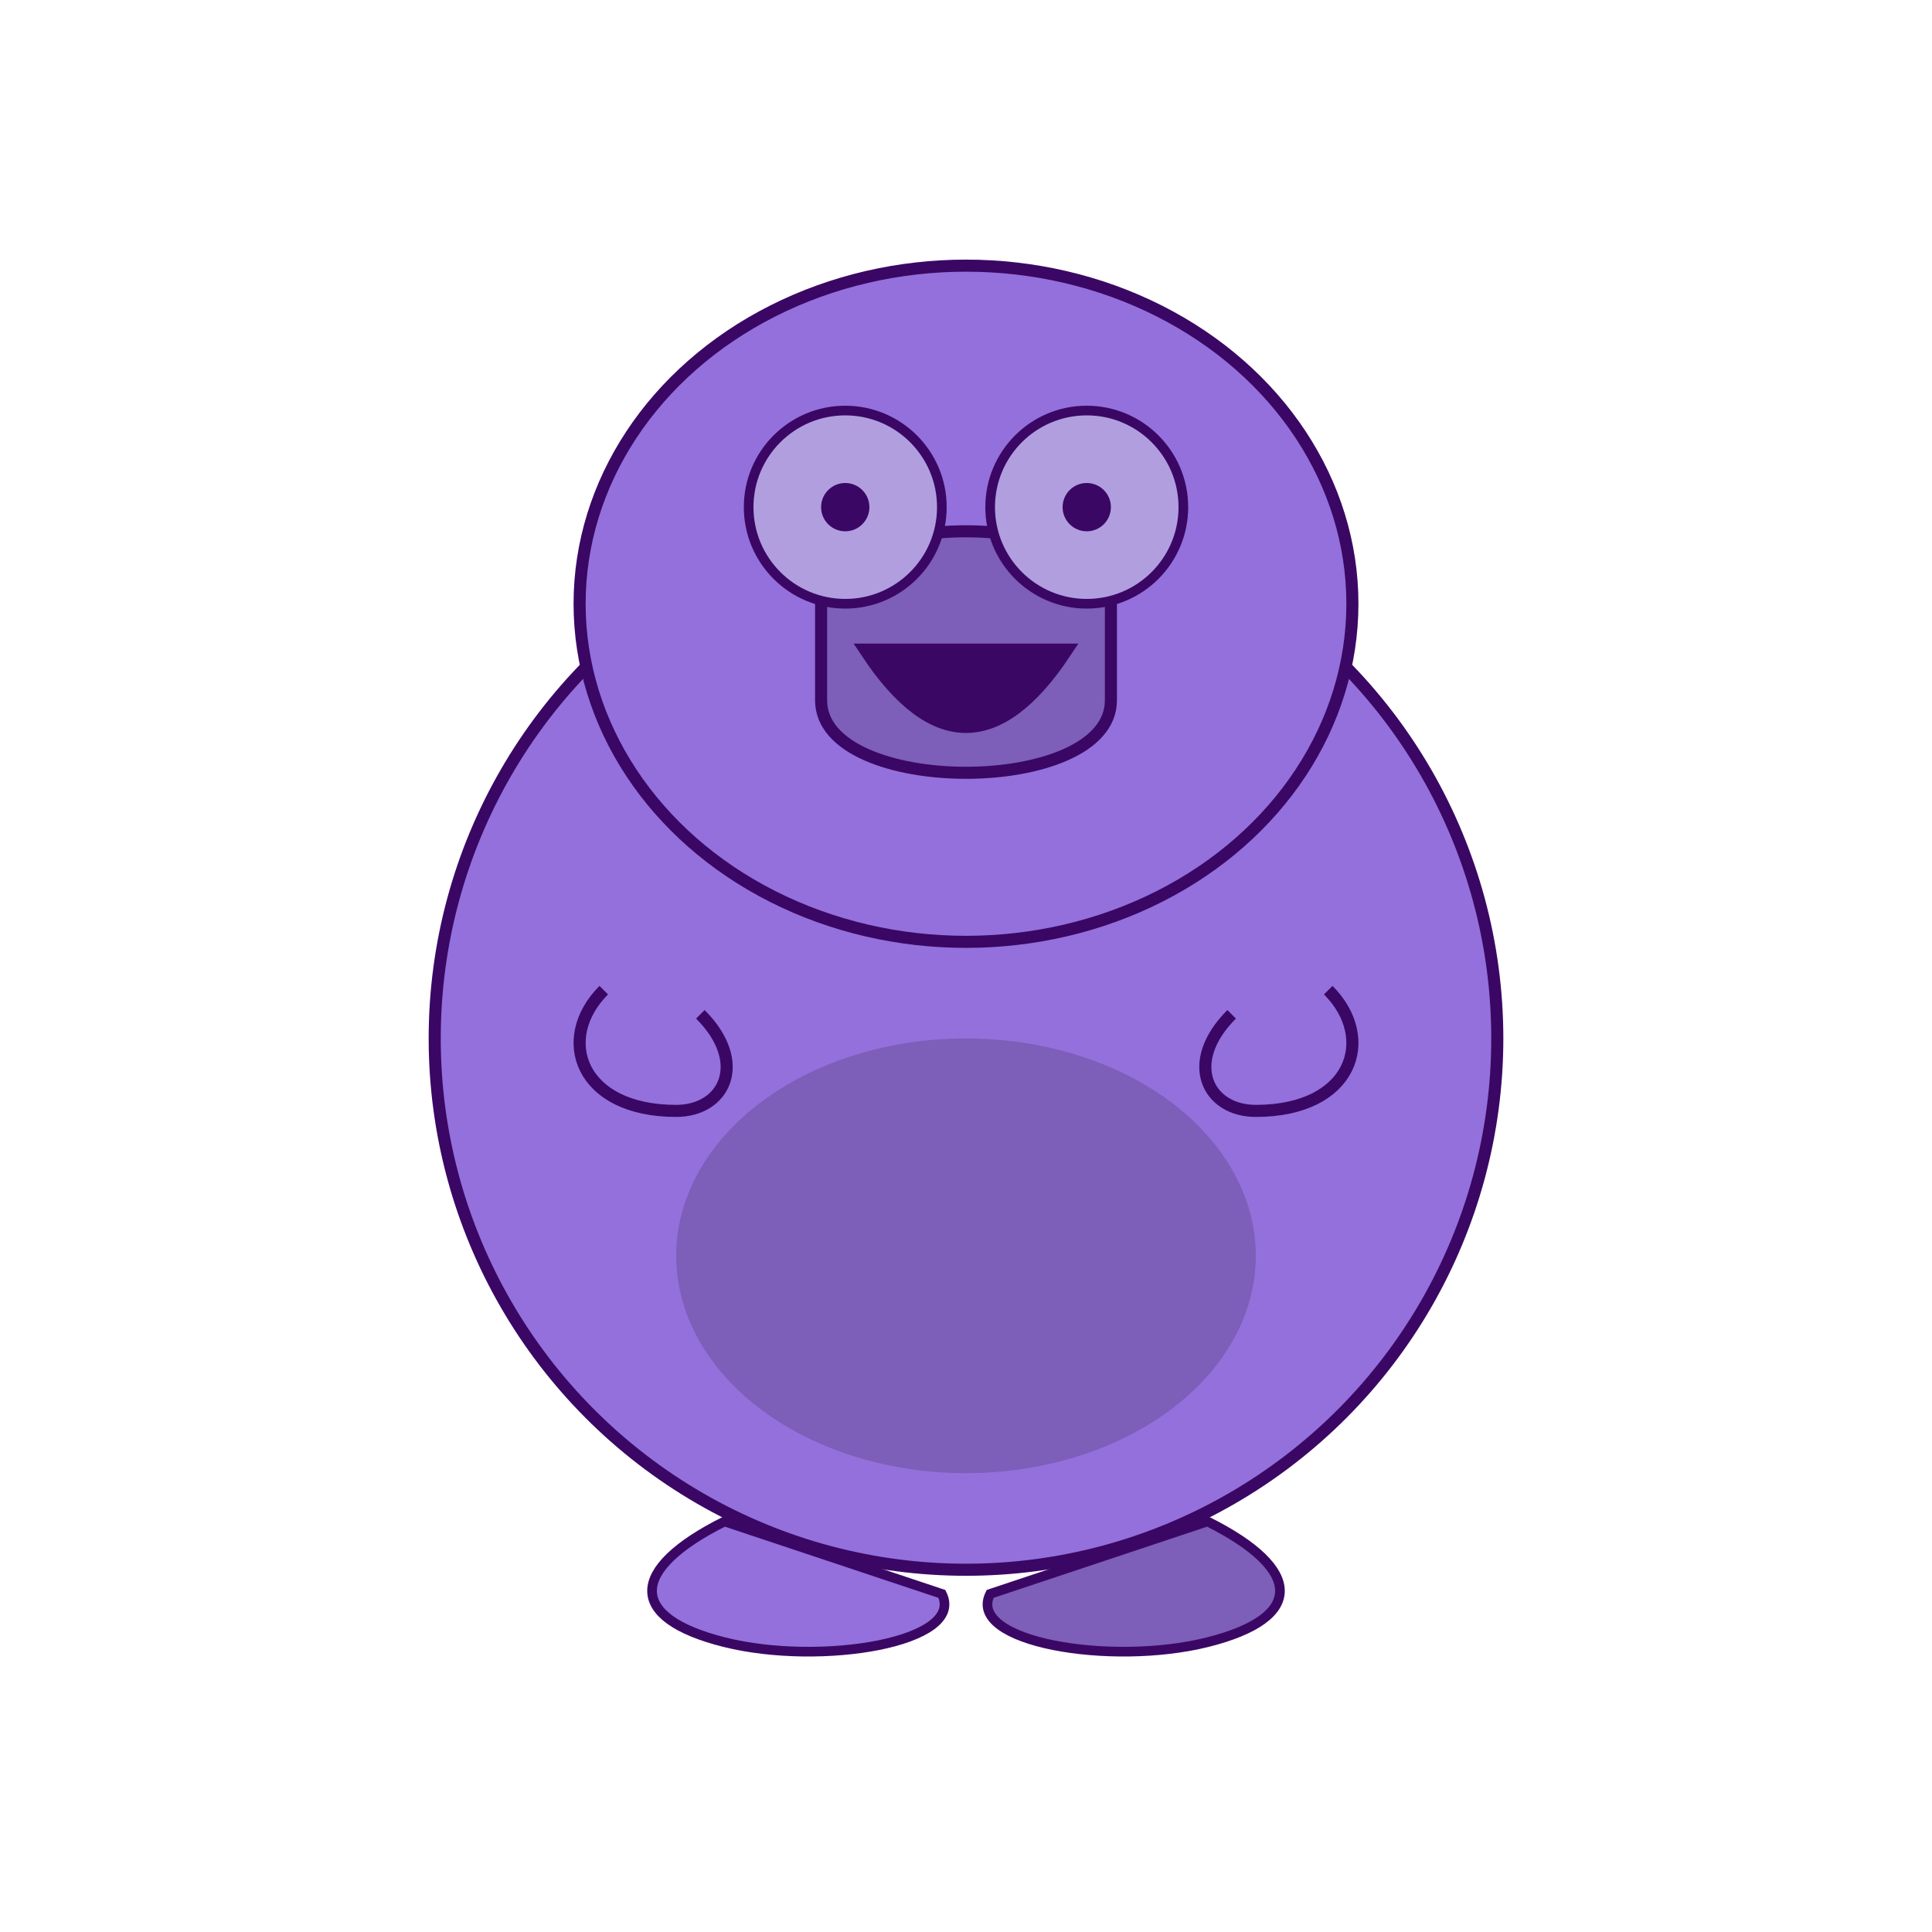<?xml version="1.0" encoding="UTF-8" standalone="no"?>
<svg viewBox="0 0 400 400" xmlns="http://www.w3.org/2000/svg">
  <g transform="translate(0, -25)">  <g id="psyduck">
      <ellipse cx="200" cy="240" rx="110" ry="110" fill="#9370DB" stroke="#3B0764" stroke-width="2.5"/>

      <path d="M150 340 C130 350, 130 360, 150 365 C170 370, 200 365, 195 355 Z" fill="#9370DB" stroke="#3B0764" stroke-width="2"/>
      <path d="M250 340 C270 350, 270 360, 250 365 C230 370, 200 365, 205 355 Z" fill="#7D5EB8" stroke="#3B0764" stroke-width="2"/>

      <ellipse cx="200" cy="285" rx="60" ry="45" fill="#7D5EB8" stroke="none"/>

      <ellipse cx="200" cy="150" rx="80" ry="70" fill="#9370DB" stroke="#3B0764" stroke-width="2.5"/>

      <path d="M170 170 C170 190, 230 190, 230 170 L230 150 C230 130, 170 130, 170 150 Z" fill="#7D5EB8" stroke="#3B0764" stroke-width="2.5"/>

      <path d="M180 160 Q200 190, 220 160 Z" fill="#3B0764" stroke="#3B0764" stroke-width="3.5"/>

      <ellipse cx="175" cy="130" rx="20" ry="20" fill="#B19EDF" stroke="#3B0764" stroke-width="2"/>
      <ellipse cx="225" cy="130" rx="20" ry="20" fill="#B19EDF" stroke="#3B0764" stroke-width="2"/>
      <circle cx="175" cy="130" r="5" fill="#3B0764"/>
      <circle cx="225" cy="130" r="5" fill="#3B0764"/>

      <path d="M125 230 C115 240, 120 255, 140 255 C150 255, 155 245, 145 235" fill="#9370DB" stroke="#3B0764" stroke-width="2.5"/>
      <path d="M275 230 C285 240, 280 255, 260 255 C250 255, 245 245, 255 235" fill="#9370DB" stroke="#3B0764" stroke-width="2.5"/>
    </g>

  </g> </svg>
